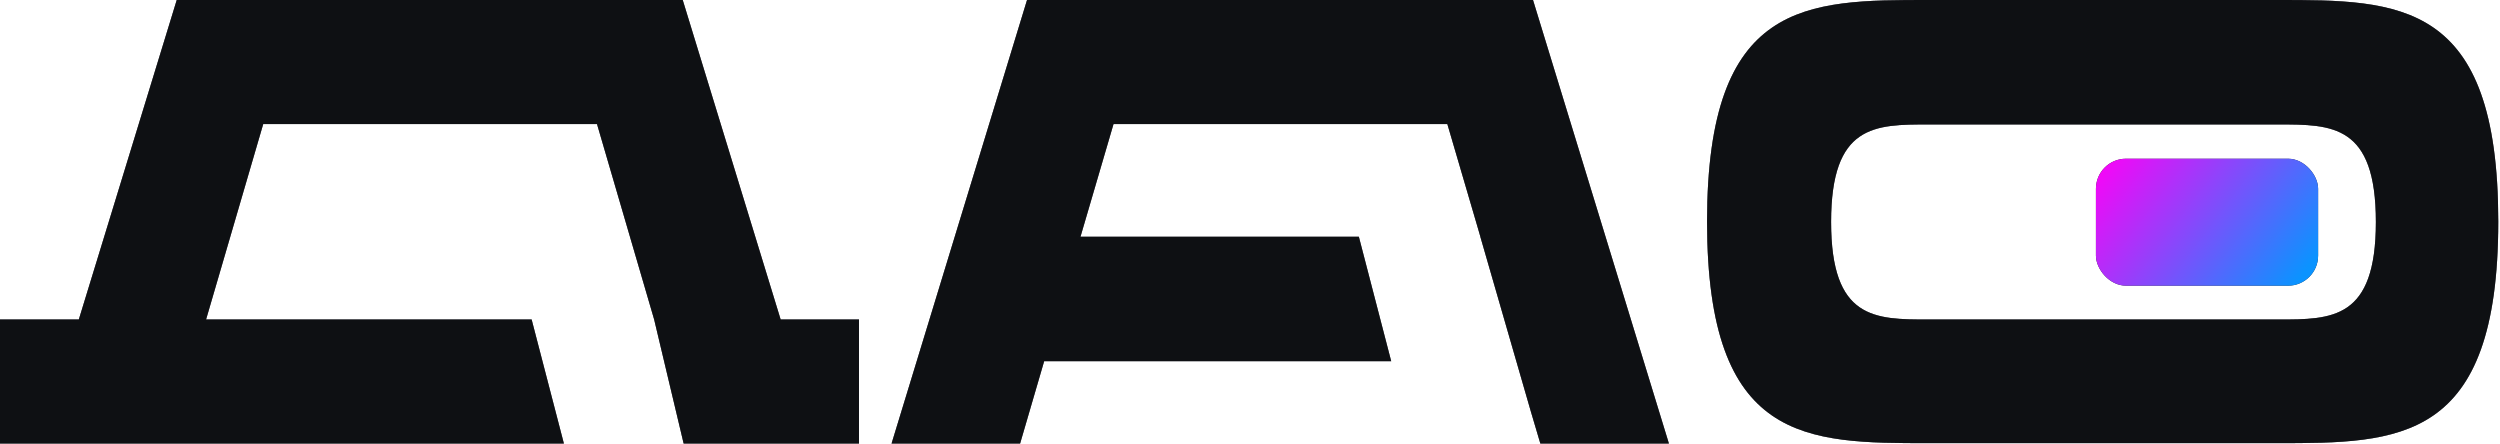 <svg width="124" height="22" viewBox="0 0 124 22" fill="none" xmlns="http://www.w3.org/2000/svg">
<g id="Group 6069">
<g id="Group 6053">
<g id="Vector">
<path d="M38.72 15.847L33.863 0H8.766L3.909 15.847H0V22H27.969L26.369 15.847H10.221L13.056 6.153H29.611L32.446 15.847L33.909 22H42.606V15.847H38.72Z" fill="#242730"/>
<path d="M38.72 15.847L33.863 0H8.766L3.909 15.847H0V22H27.969L26.369 15.847H10.221L13.056 6.153H29.611L32.446 15.847L33.909 22H42.606V15.847H38.72Z" fill="black" fill-opacity="0.2"/>
<path d="M38.72 15.847L33.863 0H8.766L3.909 15.847H0V22H27.969L26.369 15.847H10.221L13.056 6.153H29.611L32.446 15.847L33.909 22H42.606V15.847H38.72Z" fill="black" fill-opacity="0.2"/>
<path d="M38.72 15.847L33.863 0H8.766L3.909 15.847H0V22H27.969L26.369 15.847H10.221L13.056 6.153H29.611L32.446 15.847L33.909 22H42.606V15.847H38.72Z" fill="black" fill-opacity="0.2"/>
<path d="M38.72 15.847L33.863 0H8.766L3.909 15.847H0V22H27.969L26.369 15.847H10.221L13.056 6.153H29.611L32.446 15.847L33.909 22H42.606V15.847H38.72Z" fill="black" fill-opacity="0.2"/>
</g>
<g id="Vector_2">
<path d="M76.037 0H50.941L44.221 22H50.597L51.791 17.914H69.003L67.399 11.741H53.592L55.231 6.153H71.788L73.238 11.095L73.258 11.162L73.427 11.741H73.424L75.942 20.452L76.401 22H82.778L76.037 0Z" fill="#242730"/>
<path d="M76.037 0H50.941L44.221 22H50.597L51.791 17.914H69.003L67.399 11.741H53.592L55.231 6.153H71.788L73.238 11.095L73.258 11.162L73.427 11.741H73.424L75.942 20.452L76.401 22H82.778L76.037 0Z" fill="black" fill-opacity="0.2"/>
<path d="M76.037 0H50.941L44.221 22H50.597L51.791 17.914H69.003L67.399 11.741H53.592L55.231 6.153H71.788L73.238 11.095L73.258 11.162L73.427 11.741H73.424L75.942 20.452L76.401 22H82.778L76.037 0Z" fill="black" fill-opacity="0.2"/>
<path d="M76.037 0H50.941L44.221 22H50.597L51.791 17.914H69.003L67.399 11.741H53.592L55.231 6.153H71.788L73.238 11.095L73.258 11.162L73.427 11.741H73.424L75.942 20.452L76.401 22H82.778L76.037 0Z" fill="black" fill-opacity="0.2"/>
<path d="M76.037 0H50.941L44.221 22H50.597L51.791 17.914H69.003L67.399 11.741H53.592L55.231 6.153H71.788L73.238 11.095L73.258 11.162L73.427 11.741H73.424L75.942 20.452L76.401 22H82.778L76.037 0Z" fill="black" fill-opacity="0.2"/>
</g>
<g id="Vector_3">
<path d="M123.914 10.99C123.914 21.98 118.996 21.98 112.924 21.98H95.66C89.588 21.98 84.67 21.98 84.67 10.99C84.67 0 89.588 0 95.66 0H112.945C119.016 0 123.914 0 123.914 10.99ZM117.843 11.01C117.843 6.173 115.678 6.173 113.006 6.173H95.66C92.988 6.173 90.823 6.173 90.823 11.01C90.823 15.847 92.988 15.847 95.66 15.847H113.006C115.678 15.847 117.843 15.847 117.843 11.01Z" fill="#242730"/>
<path d="M123.914 10.99C123.914 21.98 118.996 21.98 112.924 21.98H95.66C89.588 21.98 84.67 21.98 84.67 10.99C84.67 0 89.588 0 95.66 0H112.945C119.016 0 123.914 0 123.914 10.99ZM117.843 11.01C117.843 6.173 115.678 6.173 113.006 6.173H95.66C92.988 6.173 90.823 6.173 90.823 11.01C90.823 15.847 92.988 15.847 95.66 15.847H113.006C115.678 15.847 117.843 15.847 117.843 11.01Z" fill="black" fill-opacity="0.2"/>
<path d="M123.914 10.99C123.914 21.98 118.996 21.98 112.924 21.98H95.66C89.588 21.98 84.67 21.98 84.67 10.99C84.67 0 89.588 0 95.66 0H112.945C119.016 0 123.914 0 123.914 10.99ZM117.843 11.01C117.843 6.173 115.678 6.173 113.006 6.173H95.66C92.988 6.173 90.823 6.173 90.823 11.01C90.823 15.847 92.988 15.847 95.66 15.847H113.006C115.678 15.847 117.843 15.847 117.843 11.01Z" fill="black" fill-opacity="0.2"/>
<path d="M123.914 10.99C123.914 21.98 118.996 21.98 112.924 21.98H95.66C89.588 21.98 84.67 21.98 84.67 10.99C84.67 0 89.588 0 95.66 0H112.945C119.016 0 123.914 0 123.914 10.99ZM117.843 11.01C117.843 6.173 115.678 6.173 113.006 6.173H95.66C92.988 6.173 90.823 6.173 90.823 11.01C90.823 15.847 92.988 15.847 95.66 15.847H113.006C115.678 15.847 117.843 15.847 117.843 11.01Z" fill="black" fill-opacity="0.2"/>
<path d="M123.914 10.99C123.914 21.98 118.996 21.98 112.924 21.98H95.66C89.588 21.98 84.67 21.98 84.67 10.99C84.67 0 89.588 0 95.66 0H112.945C119.016 0 123.914 0 123.914 10.99ZM117.843 11.01C117.843 6.173 115.678 6.173 113.006 6.173H95.66C92.988 6.173 90.823 6.173 90.823 11.01C90.823 15.847 92.988 15.847 95.66 15.847H113.006C115.678 15.847 117.843 15.847 117.843 11.01Z" fill="black" fill-opacity="0.2"/>
</g>
<g id="Rectangle 1633">
<rect x="103.958" y="7.872" width="11.021" height="6.298" rx="1.491" fill="#242730"/>
<rect x="103.958" y="7.872" width="11.021" height="6.298" rx="1.491" fill="url(#paint0_linear_516_13919)"/>
</g>
</g>
</g>
<defs>
<linearGradient id="paint0_linear_516_13919" x1="103.958" y1="7.872" x2="113.305" y2="14.847" gradientUnits="userSpaceOnUse">
<stop offset="0" stop-color="#FF00F7"/>
<stop offset="1" stop-color="#0B93FF"/>
</linearGradient>
</defs>
</svg>
